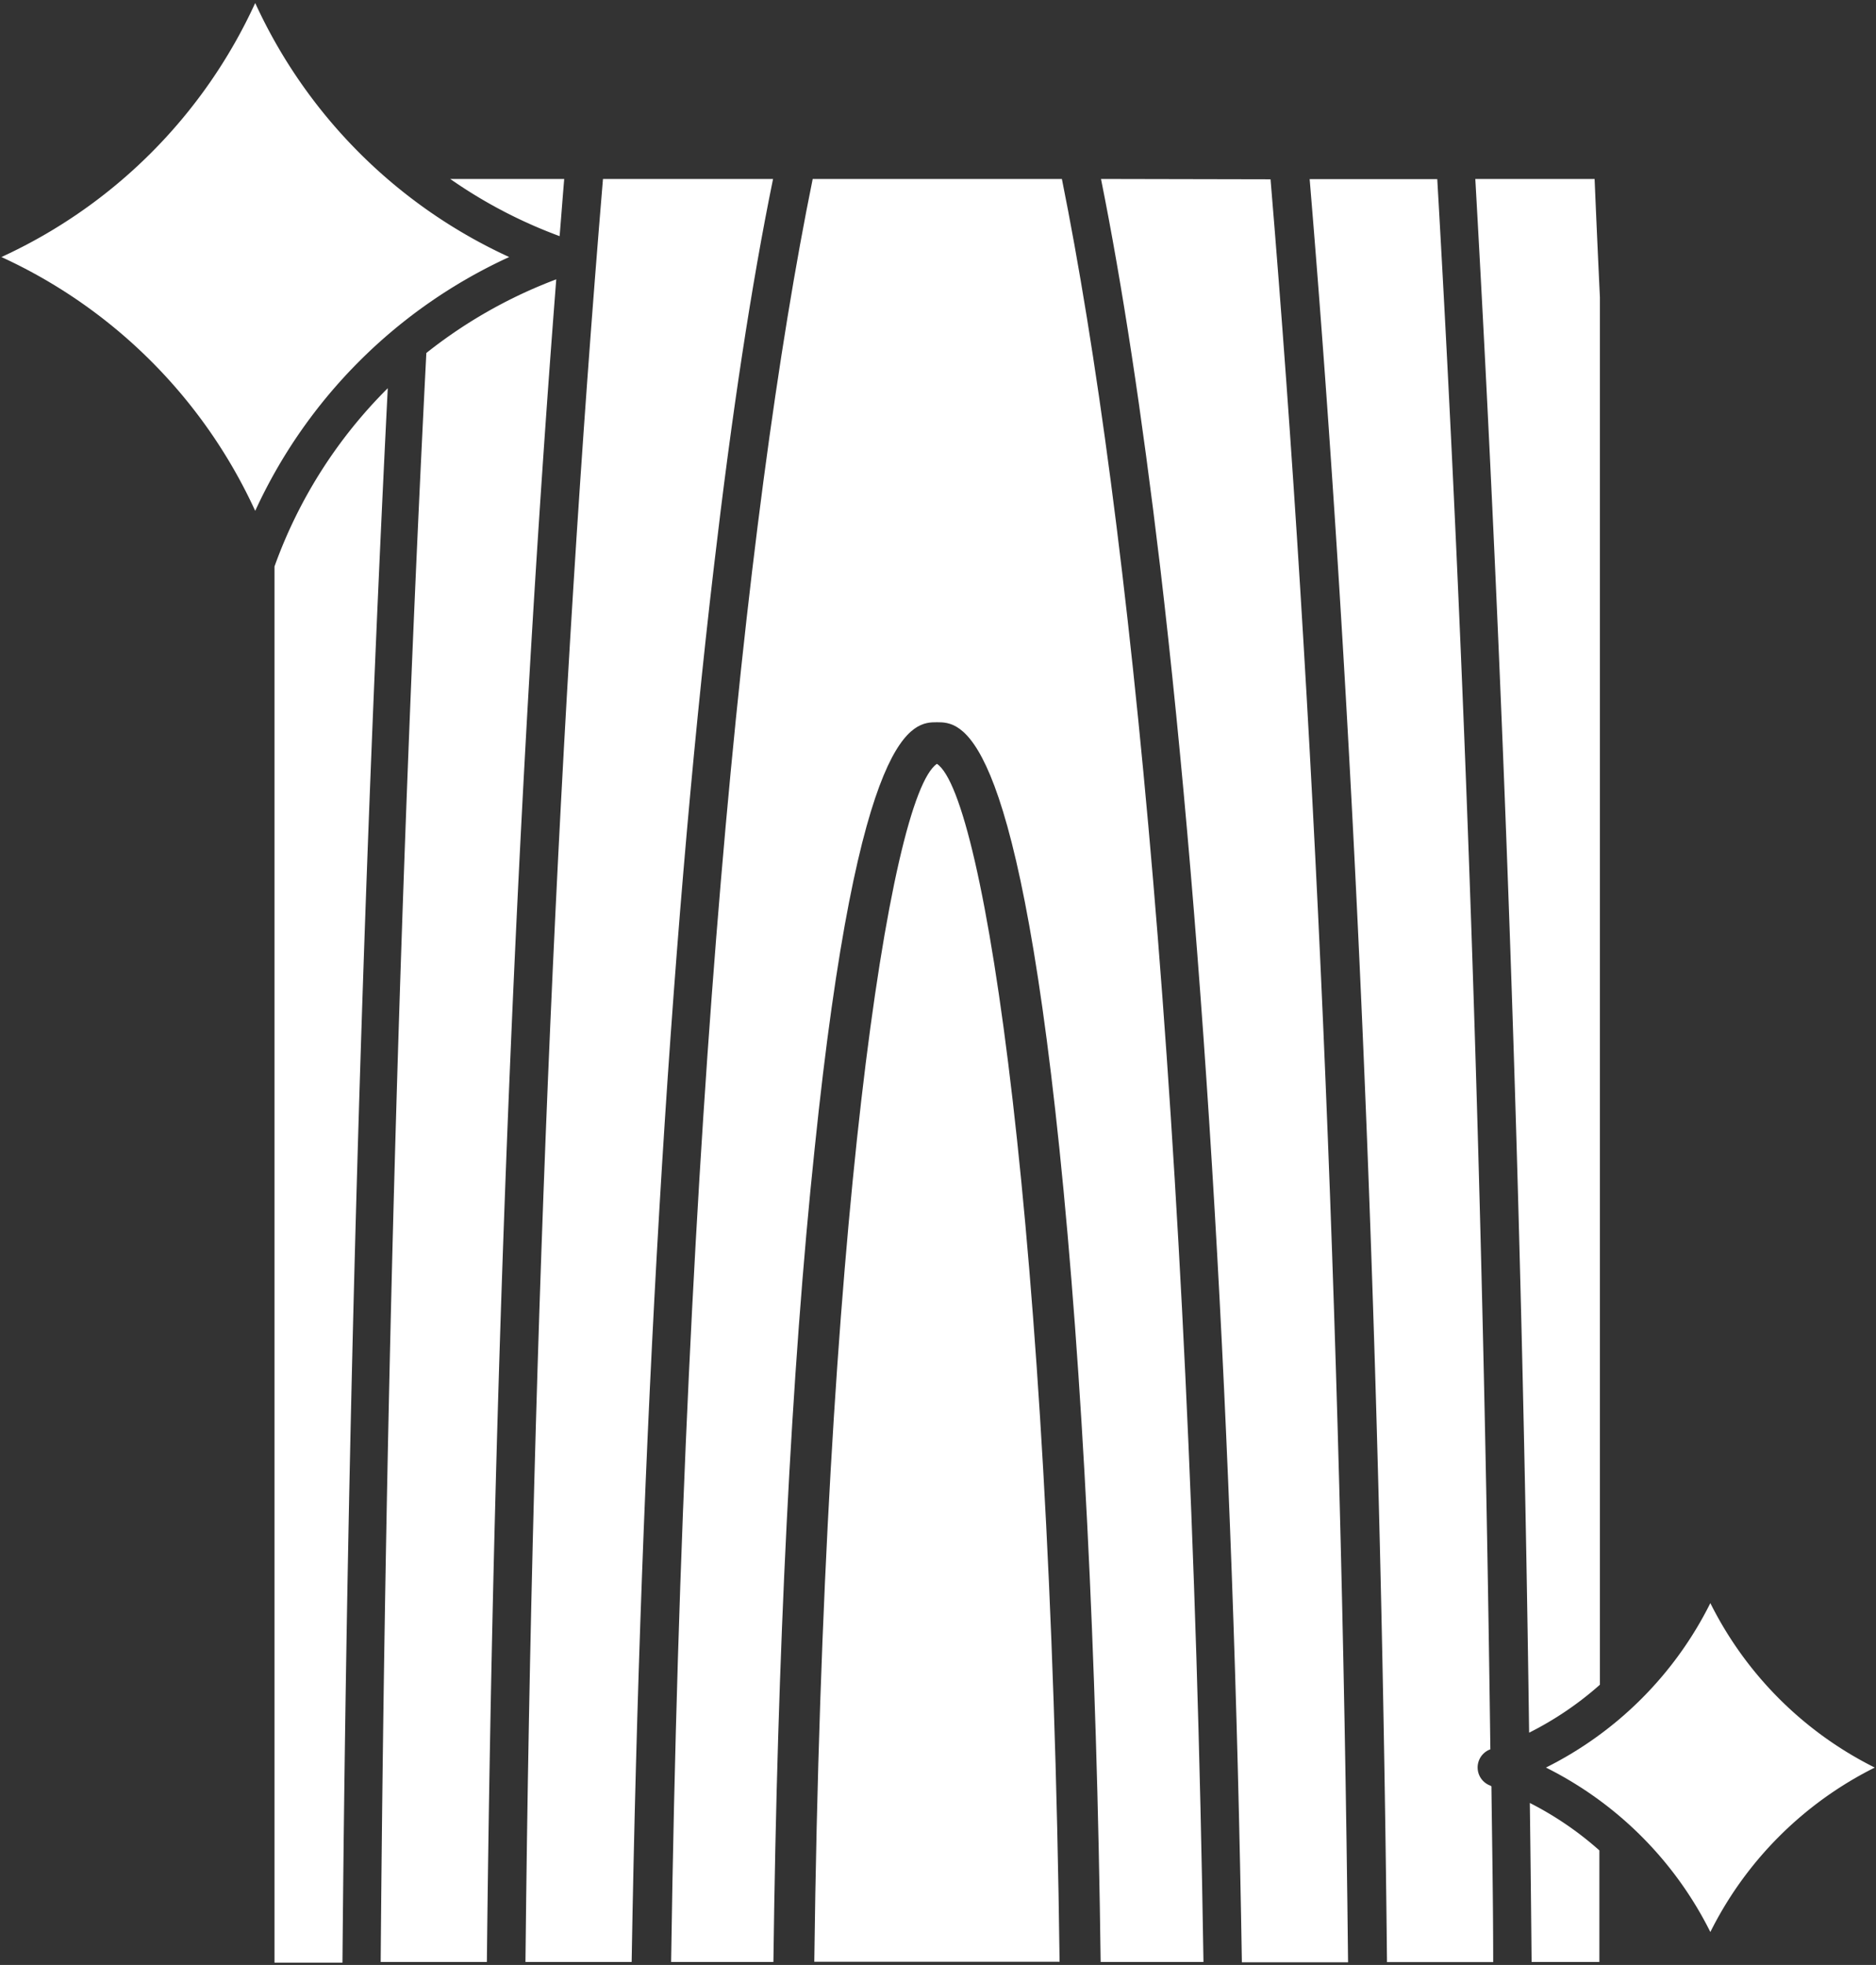<svg id="base" xmlns="http://www.w3.org/2000/svg" viewBox="0 0 106 111" width="106" height="111"><rect x="0" y="0" width="106" height="111" fill="#333333" stroke="none"/><defs><style>.cls-1{fill:#fff;}</style></defs><title>アートボード 9</title><path class="cls-1" d="M96.64,90.56a20.71,20.71,0,0,1-9.29,9.29,20.71,20.71,0,0,1,9.29,9.29,20.71,20.71,0,0,1,9.29-9.29A20.71,20.71,0,0,1,96.64,90.56Z"/><path class="cls-1" d="M14.42.17A29.13,29.13,0,0,1,.08,14.52,29.14,29.14,0,0,1,14.42,28.86,29.14,29.14,0,0,1,28.77,14.52,29.13,29.13,0,0,1,14.42.17Z"/><path class="cls-1" d="M43.68,10.11H34.07c-2.48,29.66-4,64.19-4.38,100.72h6C36.2,81.08,37.8,53.58,40.34,32Q41.86,19,43.68,10.11Z"/><path class="cls-1" d="M24.09,19.94C22.68,47.56,21.77,78,21.51,110.83h6c.37-34.21,1.71-66.68,3.92-95.05A27.19,27.19,0,0,0,24.09,19.94Z"/><path class="cls-1" d="M15.51,32v78.87h3.84c.26-30.28,1.13-60.45,2.56-88.94A27.11,27.11,0,0,0,15.51,32Z"/><path class="cls-1" d="M31.62,13.34c.09-1.08.17-2.17.26-3.23H25.44A27.26,27.26,0,0,0,31.62,13.34Z"/><path class="cls-1" d="M45.92,10.11c-3.87,19-7.3,53.19-8,100.72H43.7c.22-17.34,1-33.38,2.33-45.94C48.52,40.8,51.62,40.8,52.94,40.8s4.42,0,6.92,24.09c1.3,12.56,2.11,28.6,2.33,45.94H68c-.74-47.53-4.17-81.7-8-100.72Z"/><path class="cls-1" d="M86.54,110.83h3.83v-6.3a18.56,18.56,0,0,0-3.93-2.68Q86.5,106.33,86.54,110.83Z"/><path class="cls-1" d="M90.1,10.11H83.36C84.94,38,86,67.77,86.4,97.88a18.57,18.57,0,0,0,4-2.71V16.79Q90.24,13.44,90.1,10.11Z"/><path class="cls-1" d="M84.21,100.87a1.09,1.09,0,0,1,0-2.05l0,0c-.41-32.12-1.45-61.84-3-88.7H74c2.48,29.68,4,64.2,4.37,100.72h6c0-3.34-.06-6.64-.1-9.93Z"/><path class="cls-1" d="M62.21,10.11Q64,19,65.55,32c2.54,21.61,4.14,49.11,4.62,78.85h6c-.39-36.53-1.9-71.06-4.38-100.72Z"/><path class="cls-1" d="M52.94,43.15c-2.68,1.79-6.41,26.34-6.93,67.67H59.87C59.35,69.49,55.63,44.94,52.94,43.15Z"/></svg>